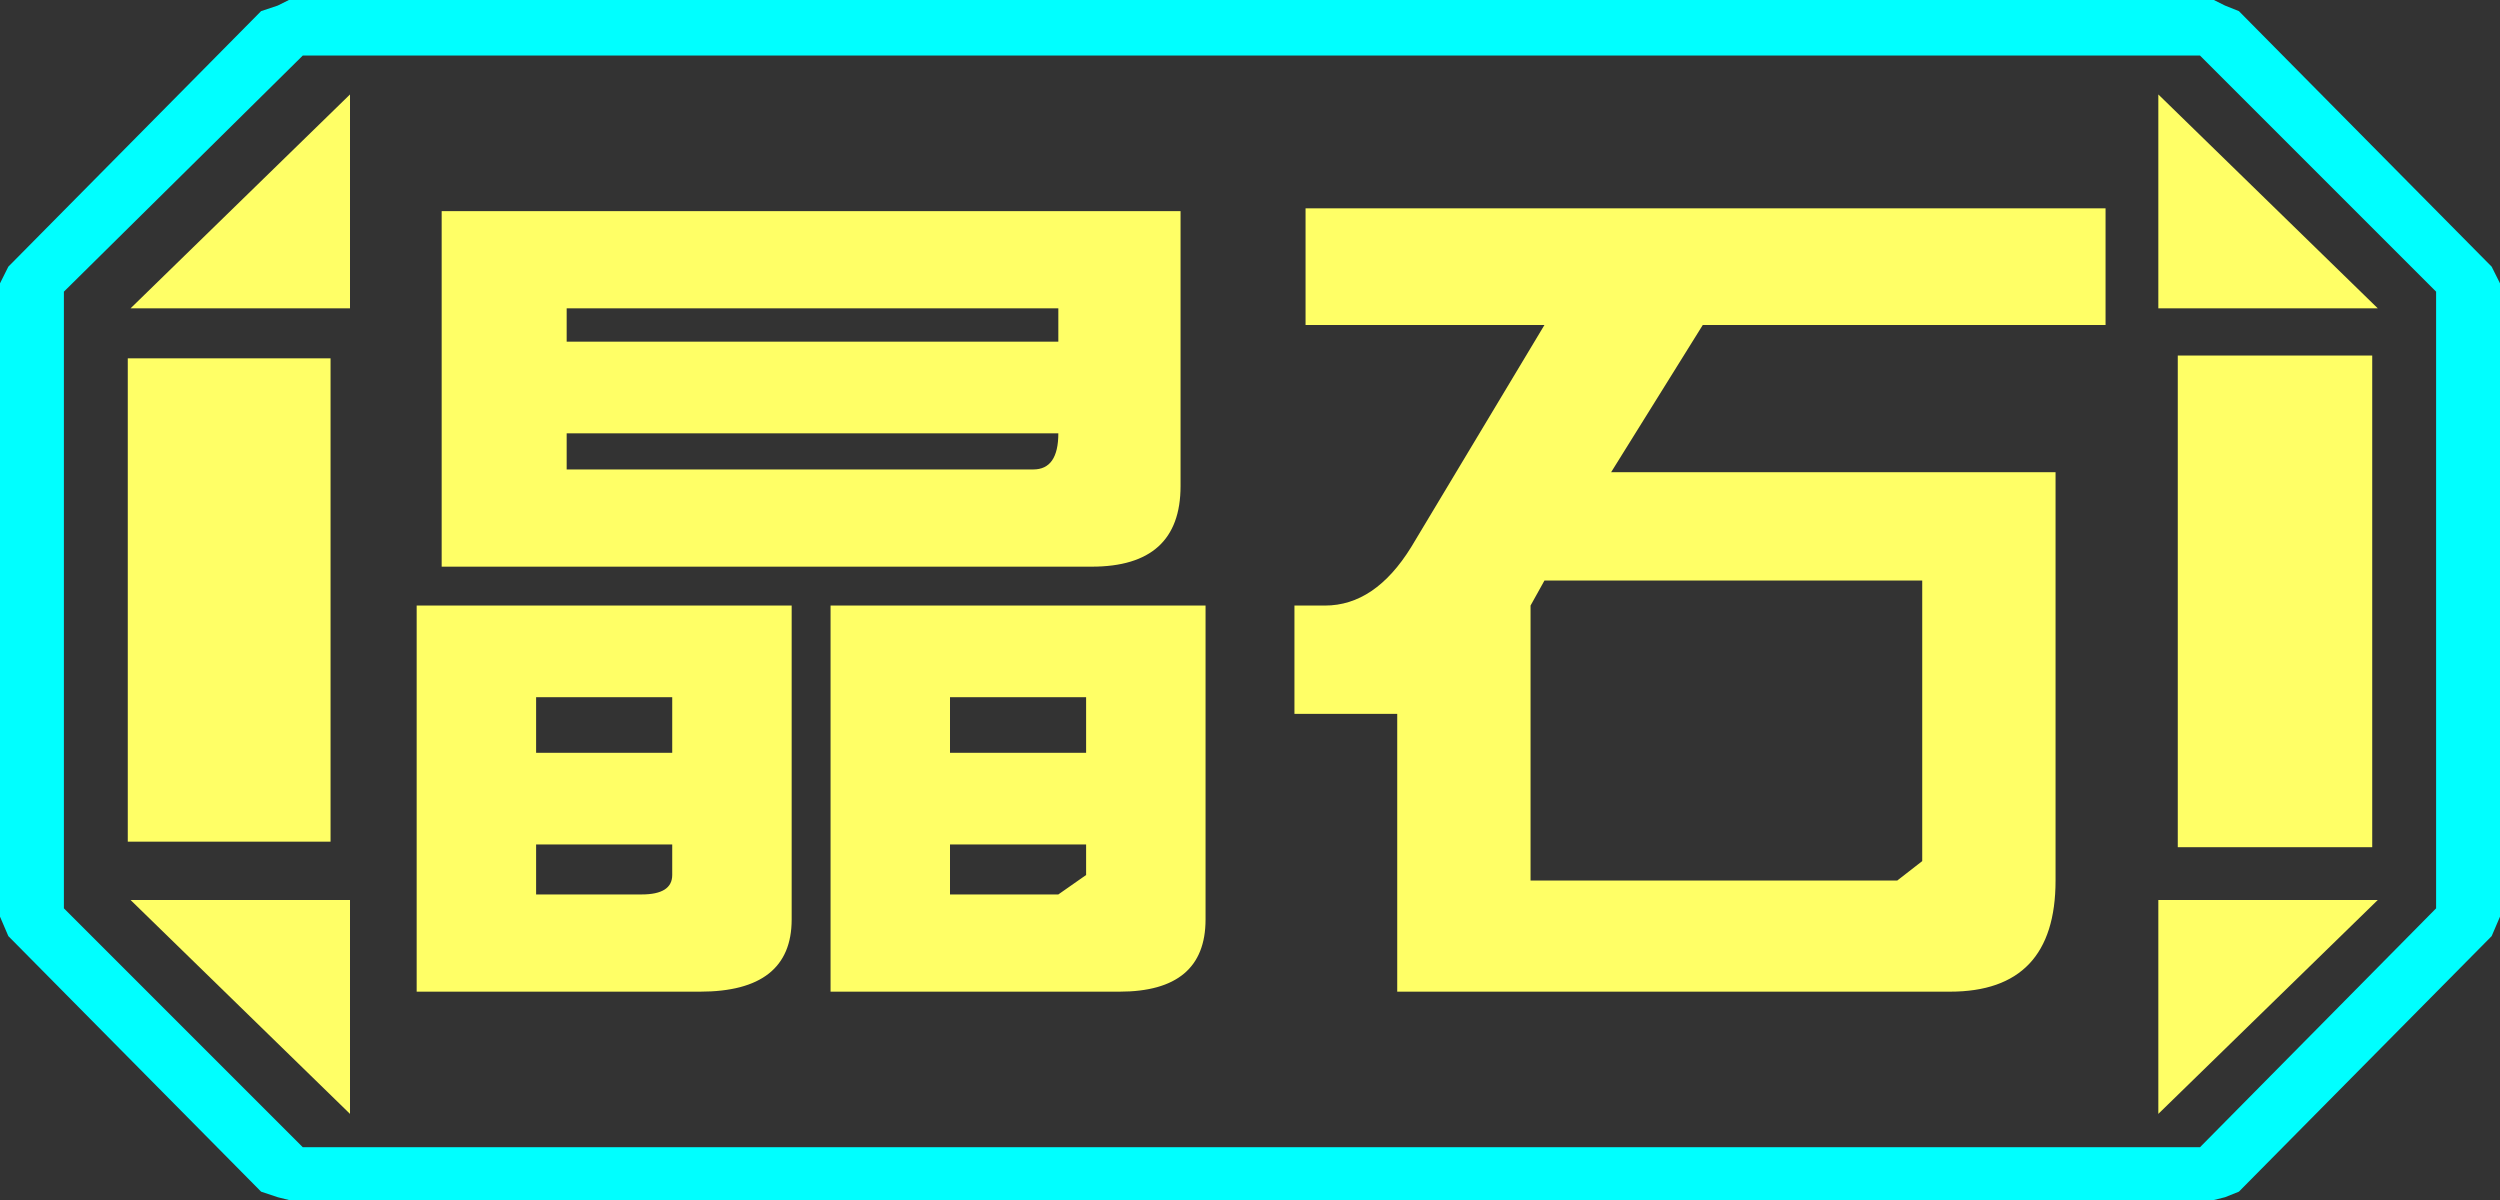 <?xml version="1.0" encoding="UTF-8" standalone="no"?>
<svg xmlns:ffdec="https://www.free-decompiler.com/flash" xmlns:xlink="http://www.w3.org/1999/xlink" ffdec:objectType="frame" height="21.6px" width="45.0px" xmlns="http://www.w3.org/2000/svg">
  <rect width="100%" height="100%" fill="#333333" stroke="none"/>
  <g transform="matrix(1.0, 0.0, 0.0, 1.0, 0.0, 0.0)">
    <use ffdec:characterId="1" height="21.6" transform="matrix(1.0, 0.0, 0.0, 1.0, 0.0, 0.0)" width="45.0" xlink:href="#shape0"/>
  </g>
  <defs>
    <g id="shape0" transform="matrix(1.0, 0.0, 0.0, 1.0, 0.0, 0.0)">
      <path d="M42.7 6.4 L42.7 15.25 39.2 15.25 39.2 6.4 42.7 6.4 M38.85 1.7 L42.8 5.55 38.85 5.55 38.85 1.7 M6.3 1.7 L6.3 5.55 2.35 5.55 6.3 1.7 M38.85 20.05 L38.85 16.2 42.8 16.2 38.85 20.05 M5.95 6.45 L5.95 15.15 2.3 15.15 2.3 6.45 5.95 6.45 M6.3 20.05 L2.35 16.2 6.3 16.2 6.3 20.05" fill="#ffff66" fill-rule="evenodd" stroke="none"/>
      <path d="M43.85 16.35 L39.6 20.65 5.45 20.65 1.15 16.35 1.15 5.25 5.45 1.0 39.6 1.0 43.85 5.25 43.85 16.35 M42.7 6.4 L39.2 6.4 39.2 15.25 42.7 15.25 42.7 6.4 M38.85 1.7 L38.85 5.55 42.8 5.55 38.85 1.7 M38.85 20.05 L42.8 16.2 38.85 16.2 38.85 20.05 M6.3 1.7 L2.35 5.55 6.3 5.55 6.3 1.7 M6.3 20.05 L6.3 16.2 2.35 16.2 6.3 20.05 M5.95 6.45 L2.3 6.45 2.3 15.15 5.95 15.15 5.95 6.45" fill="#ffff66" fill-opacity="0.0" fill-rule="evenodd" stroke="none"/>
      <path d="M44.85 4.8 L45.0 5.1 45.0 16.5 44.85 16.85 40.3 21.45 40.05 21.55 39.85 21.6 5.2 21.6 5.0 21.55 4.7 21.45 0.15 16.85 0.0 16.5 0.0 5.1 0.15 4.8 4.7 0.2 5.0 0.1 5.2 0.0 39.85 0.0 40.05 0.1 40.3 0.2 44.85 4.8 M43.85 16.35 L43.85 5.25 39.6 1.0 5.45 1.0 1.15 5.25 1.15 16.35 5.45 20.65 39.6 20.65 43.85 16.35" fill="#00ffff" fill-rule="evenodd" stroke="none"/>
      <path d="M37.9 5.85 L30.65 5.85 29.0 8.5 37.0 8.5 37.0 15.85 Q37.0 17.85 35.1 17.85 L25.15 17.85 25.15 12.85 23.3 12.85 23.3 10.9 23.85 10.9 Q24.75 10.9 25.4 9.85 L27.8 5.85 23.5 5.85 23.5 3.75 37.9 3.75 37.9 5.85 M21.25 8.75 Q21.25 10.2 19.65 10.2 L7.95 10.2 7.95 3.8 21.25 3.8 21.25 8.75 M27.55 10.9 L27.55 15.85 34.15 15.85 34.6 15.5 34.6 10.45 27.8 10.45 27.55 10.9 M21.7 16.55 Q21.7 17.85 20.15 17.85 L14.95 17.85 14.95 10.9 21.7 10.9 21.7 16.55 M19.05 5.55 L10.2 5.55 10.2 6.15 19.05 6.15 19.05 5.55 M19.05 7.8 L10.2 7.8 10.2 8.45 18.6 8.45 Q19.05 8.45 19.05 7.8 M9.65 13.55 L12.1 13.55 12.1 12.55 9.65 12.55 9.65 13.55 M9.65 16.1 L11.55 16.1 Q12.1 16.1 12.1 15.75 L12.1 15.2 9.65 15.2 9.65 16.1 M19.55 12.55 L17.1 12.55 17.1 13.55 19.55 13.55 19.55 12.55 M19.55 15.75 L19.55 15.2 17.1 15.2 17.1 16.1 19.05 16.1 19.55 15.75 M12.6 17.85 L7.5 17.85 7.5 10.9 14.25 10.9 14.25 16.55 Q14.25 17.85 12.6 17.85" fill="#ffff66" fill-rule="evenodd" stroke="none"/>
    </g>
  </defs>
</svg>
